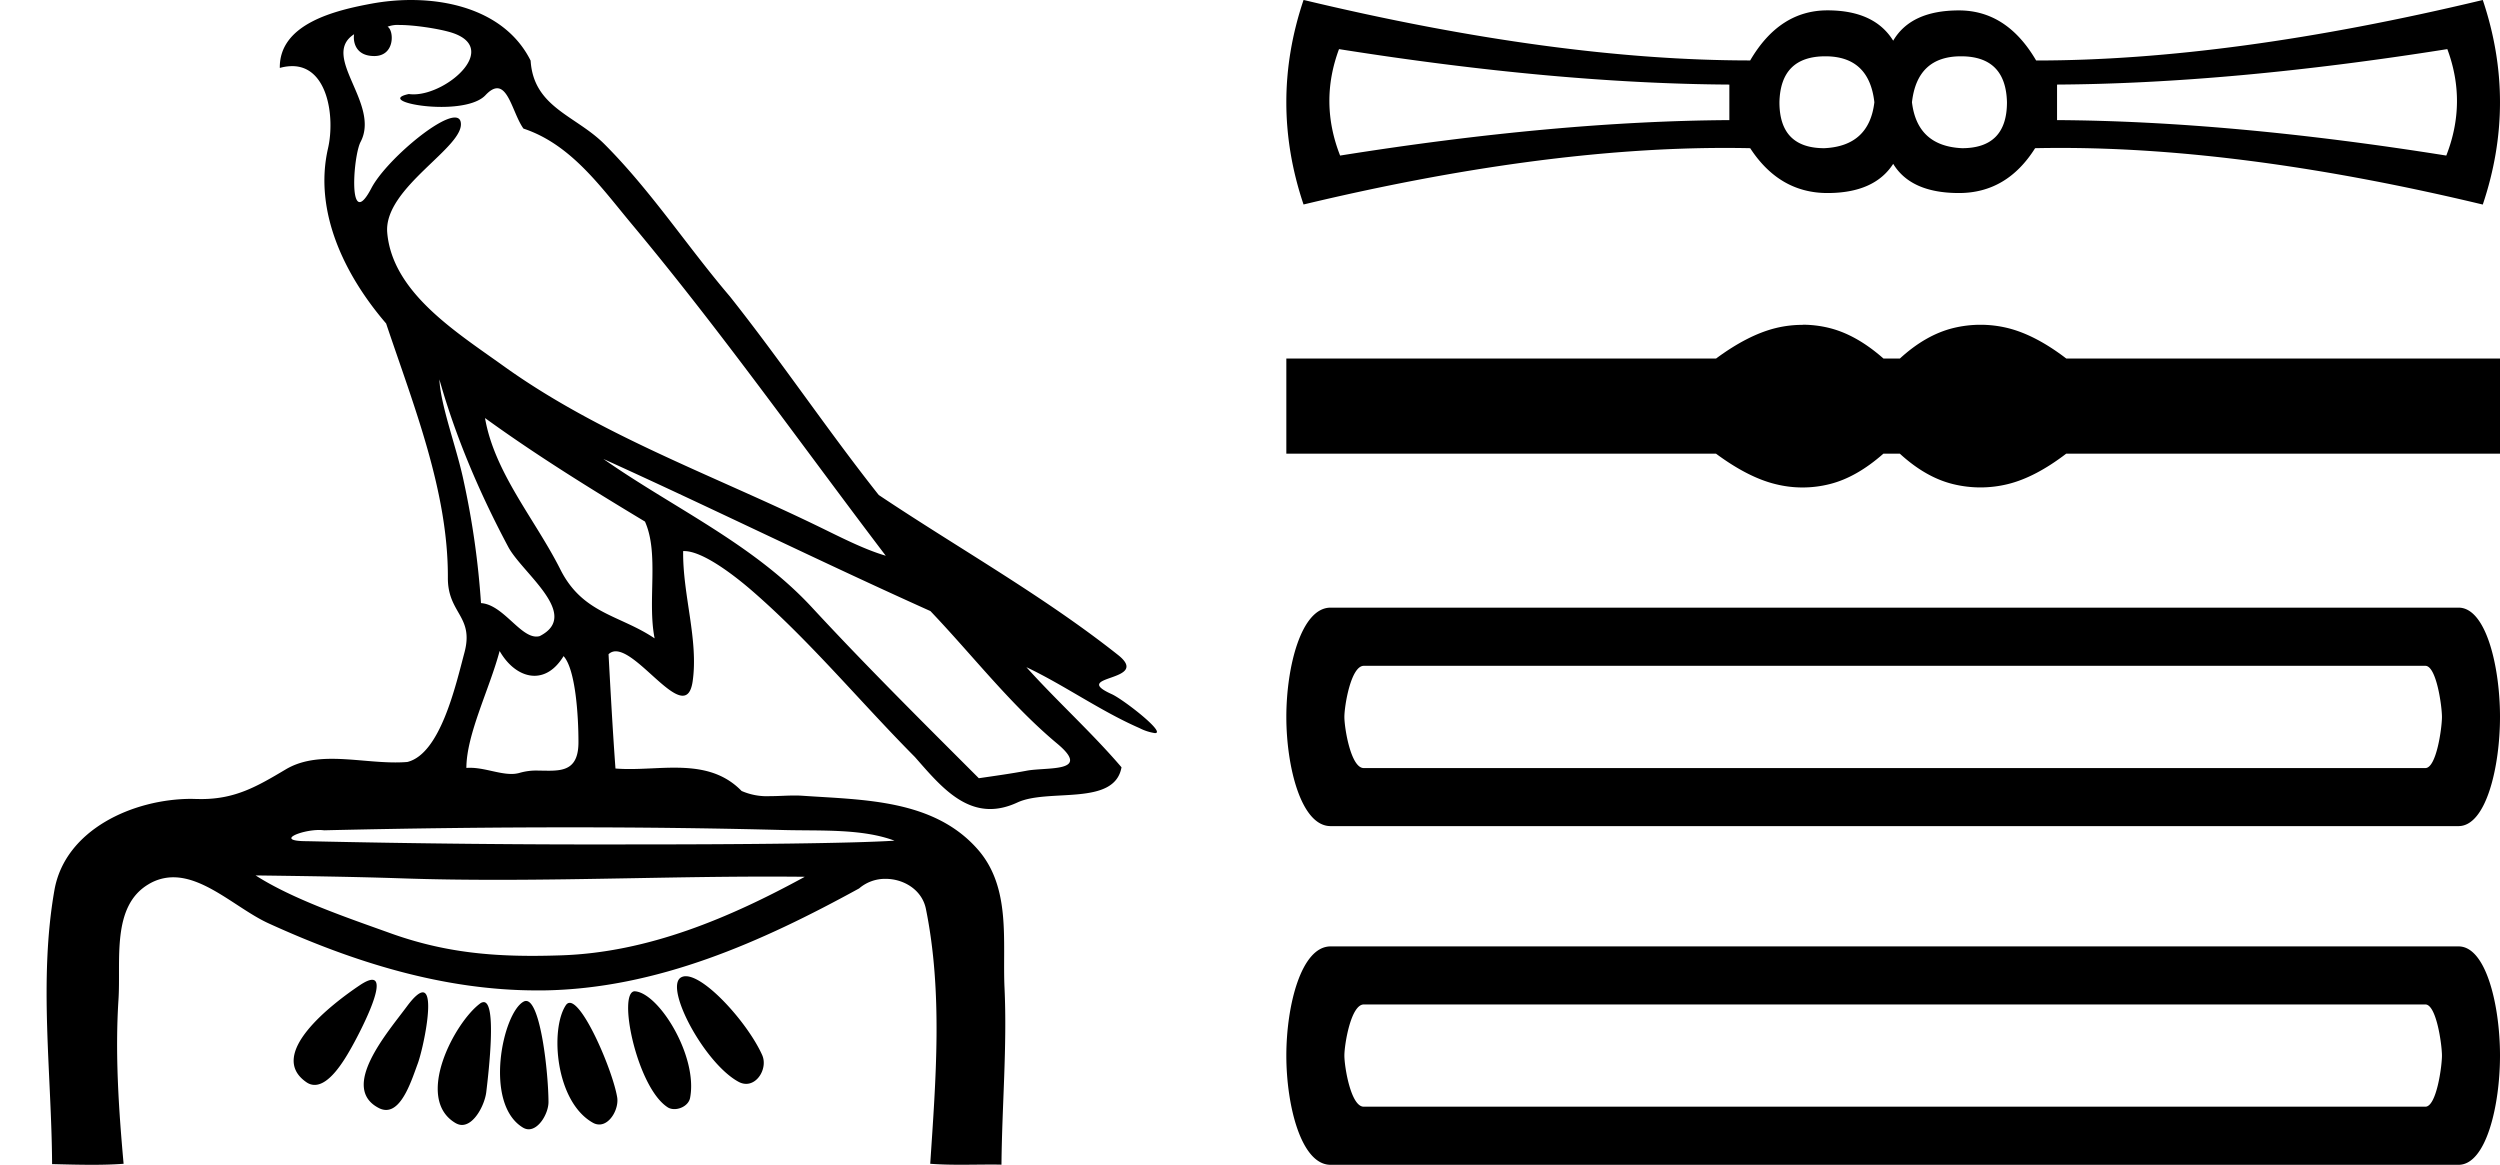 <svg xmlns="http://www.w3.org/2000/svg" width="38.633" height="18"><path d="M6.174.386c.221 0 .566.052.757.104.832.223-.005.968-.54.968a.513.513 0 01-.073-.005c-.353.074.06.199.502.199.272 0 .555-.047.681-.18.072-.077.131-.108.182-.108.185 0 .258.417.406.623.74.245 1.203.913 1.682 1.486 1.377 1.65 2.617 3.405 3.917 5.115-.357-.105-.743-.31-1.097-.48-1.62-.783-3.347-1.401-4.814-2.455-.732-.525-1.712-1.134-1.793-2.056-.061-.702 1.227-1.337 1.134-1.717-.011-.044-.043-.064-.09-.064-.274 0-1.077.688-1.288 1.09-.081.155-.14.217-.182.217-.146 0-.077-.757.014-.93.31-.589-.628-1.325-.1-1.664-.016.088.002.337.312.337.325 0 .305-.4.205-.453a.435.435 0 01.185-.027zm.616 5.477c.254.9.626 1.766 1.065 2.59.217.405 1.13 1.049.485 1.377a.194.194 0 01-.052.007c-.257 0-.519-.495-.855-.517a12.843 12.843 0 00-.265-1.873c-.103-.505-.36-1.176-.378-1.584zm.705.597c.795.576 1.63 1.093 2.472 1.6.222.497.034 1.222.149 1.805-.538-.363-1.112-.378-1.457-1.066-.385-.766-1.019-1.494-1.164-2.34zm.226 3.6c.134.235.335.383.538.383.16 0 .32-.091.45-.304.186.205.23.926.23 1.325.002.411-.214.446-.465.446l-.155-.002a.93.93 0 00-.278.032.453.453 0 01-.138.02c-.197 0-.423-.095-.636-.095-.02 0-.04 0-.06.002.001-.52.36-1.225.514-1.808zm1.603-2.968c1.69.766 3.36 1.59 5.054 2.351.648.679 1.239 1.448 1.96 2.049.538.45-.155.358-.474.418-.244.046-.492.08-.738.116-.87-.87-1.745-1.738-2.58-2.641-.909-.982-2.145-1.538-3.222-2.293zm-.512 5.693c1.105 0 2.211.013 3.316.042.556.014 1.197-.023 1.695.164-.658.042-2.304.058-4.042.058a201.337 201.337 0 01-5.037-.05c-.51 0-.097-.173.188-.173a.55.55 0 01.076.005c1.267-.03 2.535-.046 3.804-.046zm-4.862.743c.75.01 1.5.02 2.25.045.495.017.989.023 1.483.023 1.398 0 2.796-.05 4.192-.05.188 0 .375.001.562.003-1.161.634-2.421 1.17-3.766 1.214-.152.005-.3.008-.445.008-.76 0-1.443-.08-2.196-.351-.656-.236-1.506-.523-2.08-.892zm6.649 1.558a.144.144 0 00-.078.02c-.256.16.368 1.331.895 1.613.04.021.078.03.115.03.192 0 .33-.259.247-.445-.214-.48-.87-1.218-1.18-1.218zm-4.848.055c-.042 0-.105.026-.194.086-.432.29-1.443 1.067-.823 1.496.043.03.086.042.129.042.224 0 .442-.354.556-.556.12-.21.574-1.068.332-1.068zm4.06.177c-.274 0 .026 1.476.502 1.79.031.022.07.031.109.031.106 0 .222-.069.242-.173.123-.637-.473-1.61-.846-1.647a.08.08 0 00-.008 0zm-3.278.017c-.05 0-.13.062-.244.216-.302.408-1.043 1.256-.436 1.571.04.021.078.03.114.03.254 0 .4-.478.49-.72.081-.222.268-1.097.076-1.097zm2.271.162c-.023 0-.043.012-.06.037-.245.368-.164 1.491.42 1.817a.196.196 0 00.097.026c.172 0 .306-.25.276-.423-.07-.41-.517-1.457-.733-1.457zm-1.329-.011a.1.1 0 00-.058.023c-.391.291-1.017 1.466-.379 1.845.035.02.068.03.101.03.191 0 .35-.31.375-.504.04-.334.162-1.394-.039-1.394zm.655-.018a.08.08 0 00-.038.01c-.324.174-.62 1.573-.014 1.945.031.019.062.028.092.028.164 0 .306-.252.306-.421-.002-.46-.123-1.562-.346-1.562zM6.352 0c-.205 0-.408.02-.598.054-.567.104-1.44.31-1.43.996a.711.711 0 01.192-.028c.55 0 .663.789.553 1.27-.225.98.26 1.965.898 2.707.425 1.269.96 2.595.954 3.928-.003.556.408.592.256 1.158-.136.51-.373 1.566-.883 1.69-.06.005-.12.007-.182.007-.323 0-.663-.056-.984-.056-.254 0-.497.036-.71.162-.444.264-.778.46-1.31.46l-.071-.001-.078-.002c-.895 0-1.953.472-2.118 1.411-.244 1.391-.044 2.827-.036 4.233.205.005.412.011.618.011.163 0 .325-.004.487-.016-.076-.844-.133-1.694-.079-2.539.039-.601-.113-1.44.465-1.781a.738.738 0 01.383-.107c.506 0 1.005.499 1.472.712 1.306.596 2.697 1.036 4.147 1.036h.1c1.756-.025 3.375-.751 4.878-1.576a.616.616 0 01.41-.148c.28 0 .562.17.622.463.262 1.292.154 2.632.067 3.94.157.012.315.015.473.015.156 0 .313-.003.47-.003.052 0 .105 0 .158.002.008-.911.089-1.823.047-2.733-.033-.721.107-1.55-.417-2.143-.68-.771-1.763-.76-2.704-.825a1.712 1.712 0 00-.117-.004c-.125 0-.257.01-.386.01a.973.973 0 01-.439-.08c-.294-.302-.66-.36-1.04-.36-.228 0-.462.021-.689.021a2.75 2.75 0 01-.22-.008c-.043-.588-.075-1.177-.107-1.766a.155.155 0 01.111-.045c.294 0 .78.686 1.034.686.076 0 .13-.06.154-.217.094-.642-.155-1.343-.146-2.018h.016c.285 0 .766.368 1.053.617.898.779 1.67 1.717 2.513 2.566.334.38.681.803 1.163.803.13 0 .269-.031.42-.101.48-.223 1.5.065 1.609-.544-.462-.54-.994-1.018-1.47-1.547.58.274 1.144.678 1.747.941a.77.77 0 00.24.078c.18 0-.489-.521-.668-.602-.665-.3.624-.188.098-.605-1.155-.915-2.466-1.648-3.699-2.473-.79-.998-1.506-2.067-2.3-3.068-.66-.774-1.221-1.636-1.941-2.356C8.895 1.783 8.245 1.66 8.2.937 7.858.252 7.09 0 6.352 0zM28.207.87q.678 0 .758.71-.08.678-.774.71-.693 0-.693-.71.016-.71.71-.71zm2.097 0q.693 0 .71.71 0 .71-.694.71-.693-.032-.774-.71.08-.71.758-.71zM20.692.759q3.355.532 6.032.548v.549q-2.677.016-6.015.548-.323-.823-.017-1.645zm17.127 0q.306.822-.016 1.645-3.338-.532-6.015-.548v-.549q2.677-.016 6.03-.548zM20.144 0q-.532 1.58 0 3.16 3.651-.874 6.512-.874.197 0 .39.004.452.693 1.194.693.725 0 1.016-.451.274.451 1.016.451.741 0 1.177-.693.194-.004.393-.004 2.874 0 6.525.875.532-1.58 0-3.161-3.902.935-6.902.935-.452-.774-1.193-.774-.742 0-1.016.468Q28.966.16 28.24.16q-.742 0-1.194.774-3 0-6.902-.935zM27.857 5.02c-.14 0-.28.016-.421.051-.282.07-.588.226-.918.47h-6.64v1.47h6.64c.33.244.636.401.918.47a1.713 1.713 0 00.838 0c.277-.069.553-.226.83-.47h.255c.266.244.54.401.822.47a1.77 1.77 0 00.846 0c.282-.069.583-.226.902-.47h6.704V5.54H31.93c-.319-.244-.62-.4-.902-.47a1.77 1.77 0 00-.846 0c-.282.07-.556.226-.822.47h-.255c-.277-.244-.553-.4-.83-.47a1.713 1.713 0 00-.417-.052zM37.48 10.289c.17 0 .256.62.256.79 0 .17-.085.79-.256.79H21.074c-.2 0-.299-.62-.299-.79 0-.17.1-.79.3-.79zM20.562 9.39c-.456 0-.684.919-.684 1.688 0 .769.228 1.688.684 1.688h17.43c.428 0 .641-.919.641-1.688 0-.769-.213-1.688-.64-1.688zM37.48 15.522c.17 0 .256.62.256.79 0 .171-.085.79-.256.79H21.074c-.2 0-.299-.619-.299-.79 0-.17.1-.79.3-.79zm-16.918-.897c-.456 0-.684.918-.684 1.687 0 .77.228 1.688.684 1.688h17.43c.428 0 .641-.919.641-1.688 0-.769-.213-1.687-.64-1.687z"/></svg>